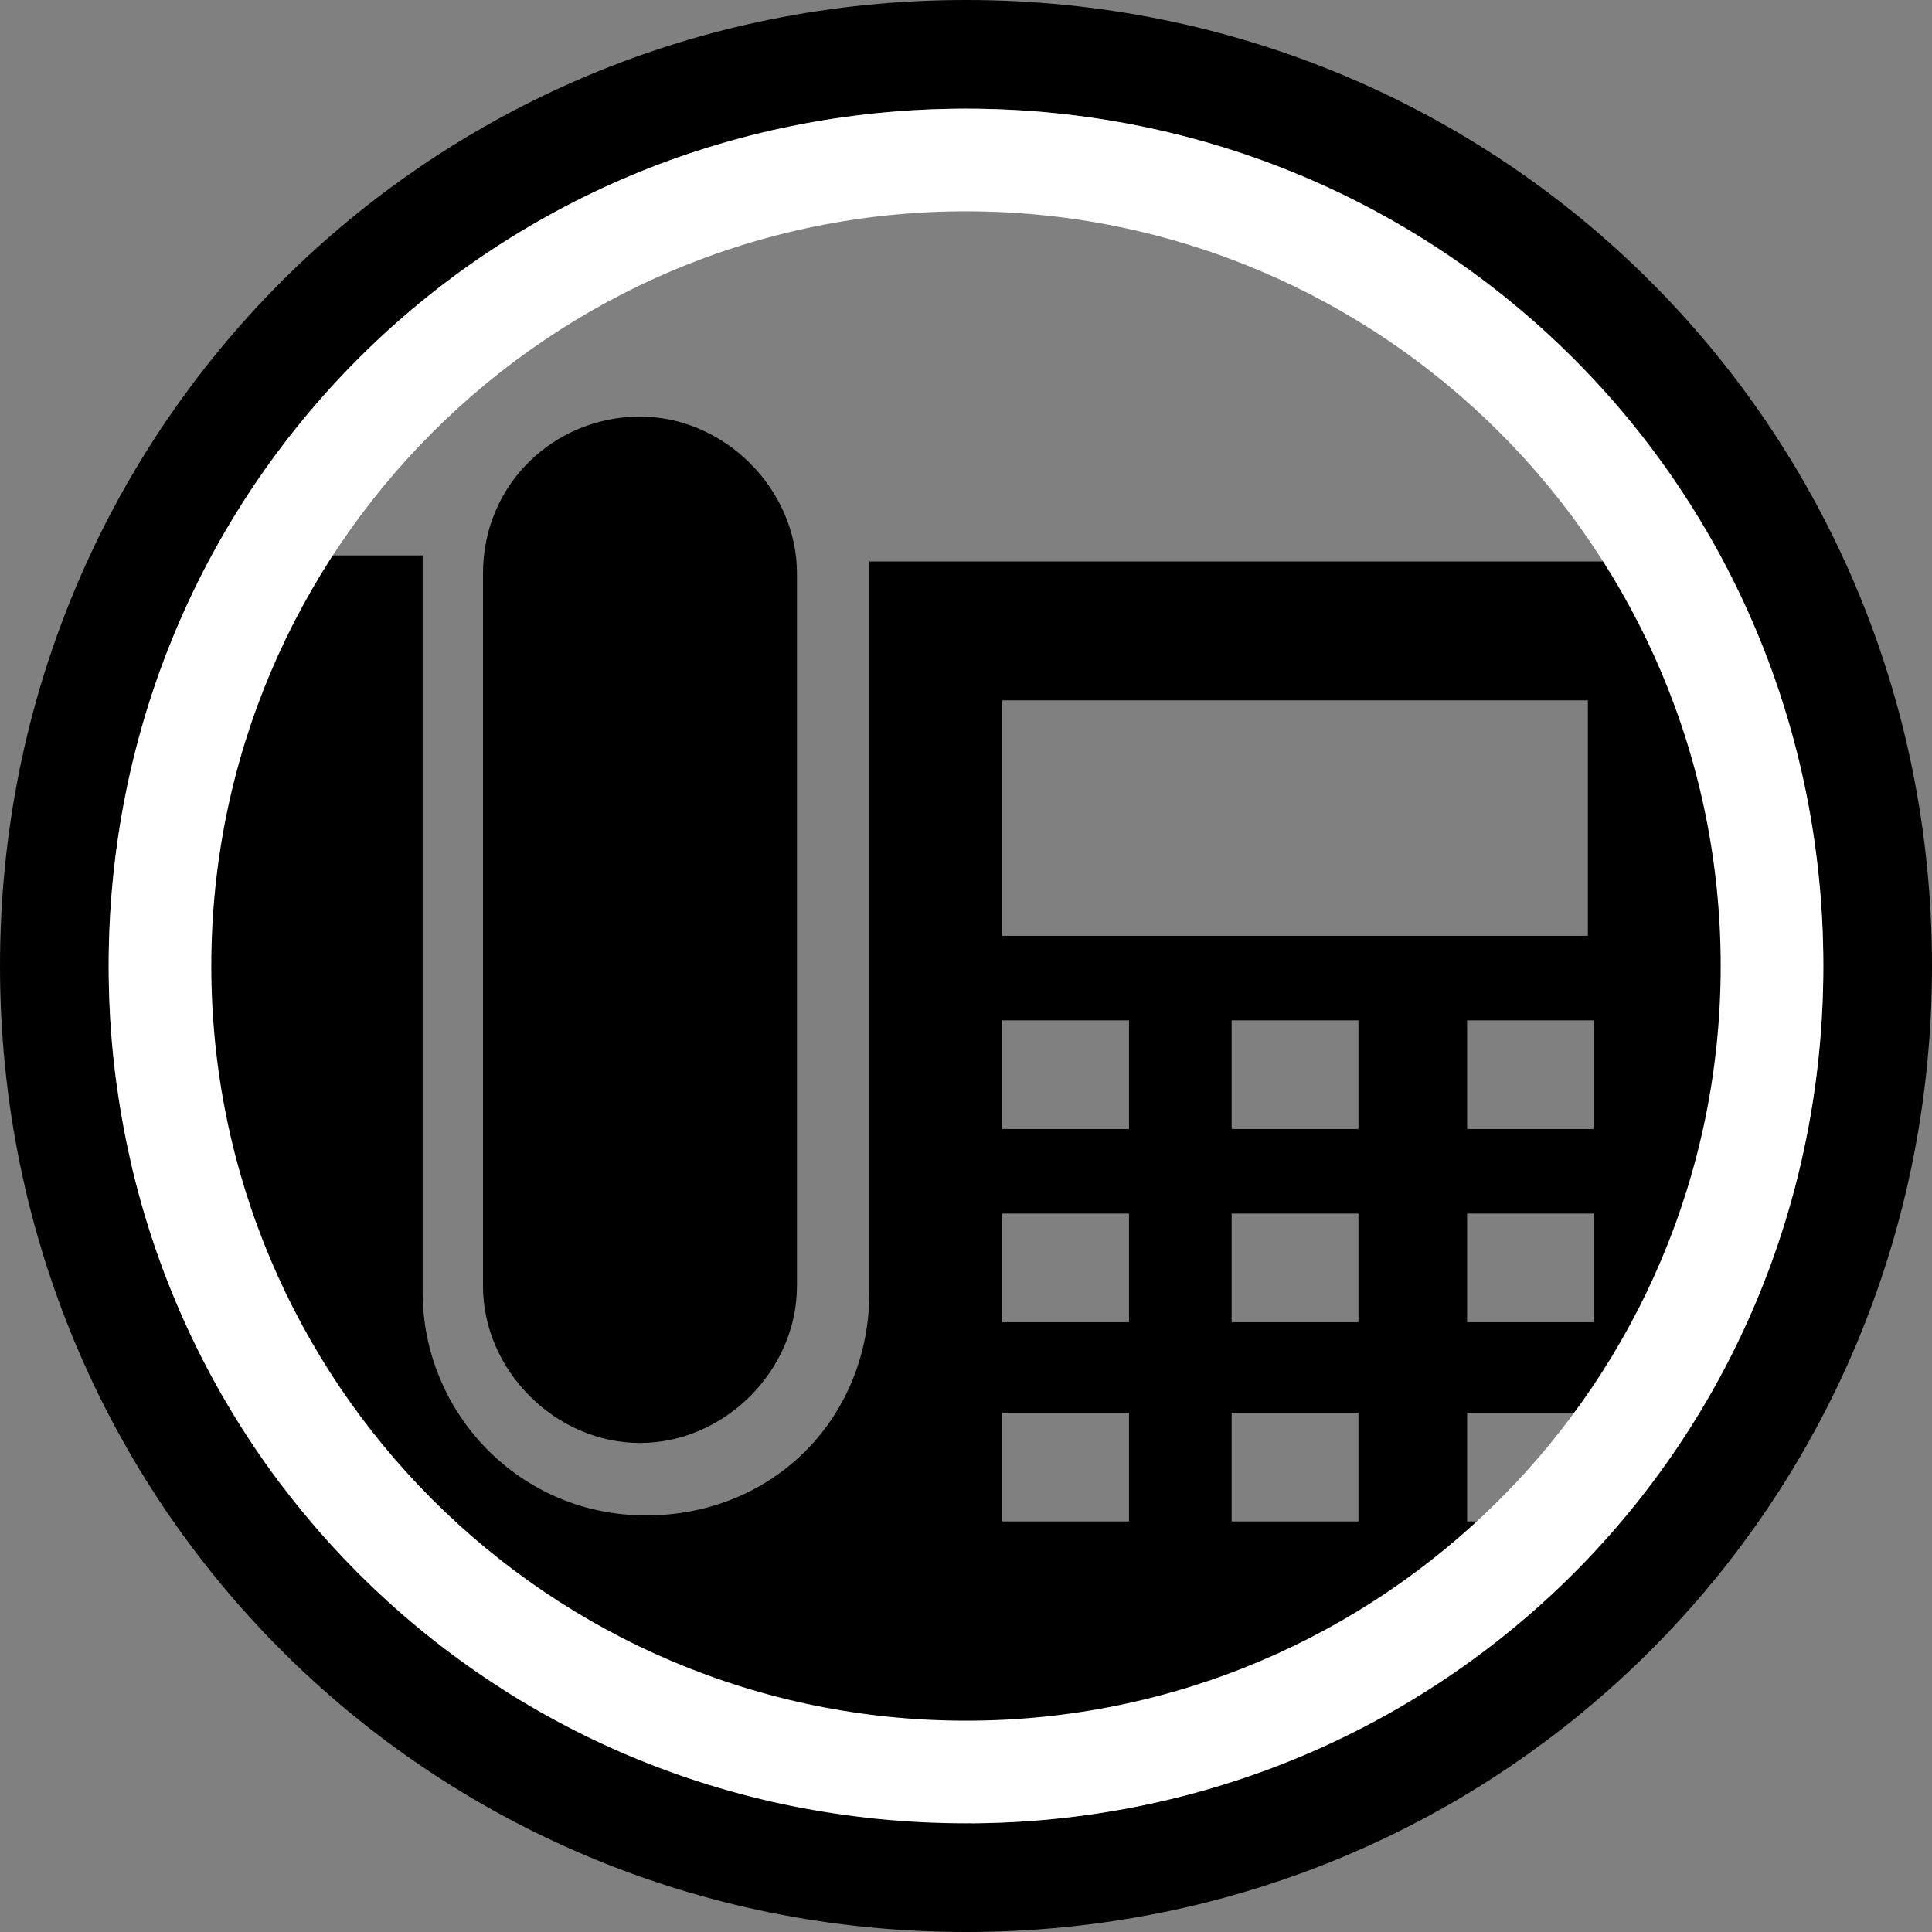 <svg xmlns="http://www.w3.org/2000/svg" viewBox="0 0 32 32" width="32" height="32">
<rect x="0" y="0" width="32" height="32" fill="#808080" stroke="none"/>
<g>
	<path d="M8,9.5v11.8c0,1.4,1.2,2.6,2.6,2.6c1.4,0,2.6-1.2,2.6-2.6V9.5c0-1.4-1.2-2.6-2.6-2.6C9.2,6.9,8,8,8,9.5z"/>
</g>
<path d="M27.6,9.3c0.6,0,1.2,0.5,1.2,1.2v12L24.8,27L15,30.6L5.8,27l-4-8.5l2.2-8.1c0-0.6,0.5-1.2,1.2-1.2H7v12.2
	c0,2,1.6,3.7,3.7,3.7s3.7-1.6,3.7-3.7V9.3H27.6z M16.6,15.5h9.7v-3.9h-9.7V15.5z M16.6,18.7h2.1v-1.8h-2.1V18.7z M20.4,18.7h2.1
	v-1.8h-2.1V18.7z M24.3,18.7h2.1v-1.8h-2.1V18.7z M16.6,21.9h2.1v-1.8h-2.1V21.9z M20.4,21.9h2.1v-1.8h-2.1V21.9z M24.3,21.9h2.1
	v-1.8h-2.1V21.9z M16.6,25.2h2.1v-1.8h-2.1V25.2z M20.4,25.2h2.1v-1.8h-2.1V25.2z M24.3,25.2h2.1v-1.8h-2.1V25.2z"/>
<path d="M16,1.8c7.9,0,14.2,6.4,14.2,14.2S23.9,30.2,16,30.2S1.8,23.9,1.8,16S8.1,1.8,16,1.8 M16,0C7.1,0,0,7.1,0,16
	s7.1,16,16,16s16-7.1,16-16S24.9,0,16,0L16,0z"/>
<path fill="#FFFFFF" d="M16,1.8C8.1,1.8,1.8,8.1,1.8,16S8.1,30.2,16,30.2S30.2,23.9,30.2,16S23.9,1.8,16,1.8z M16,28.5
	C9.1,28.5,3.5,22.9,3.5,16S9.1,3.5,16,3.5S28.5,9.1,28.5,16S22.9,28.5,16,28.5z"/>
</svg>
